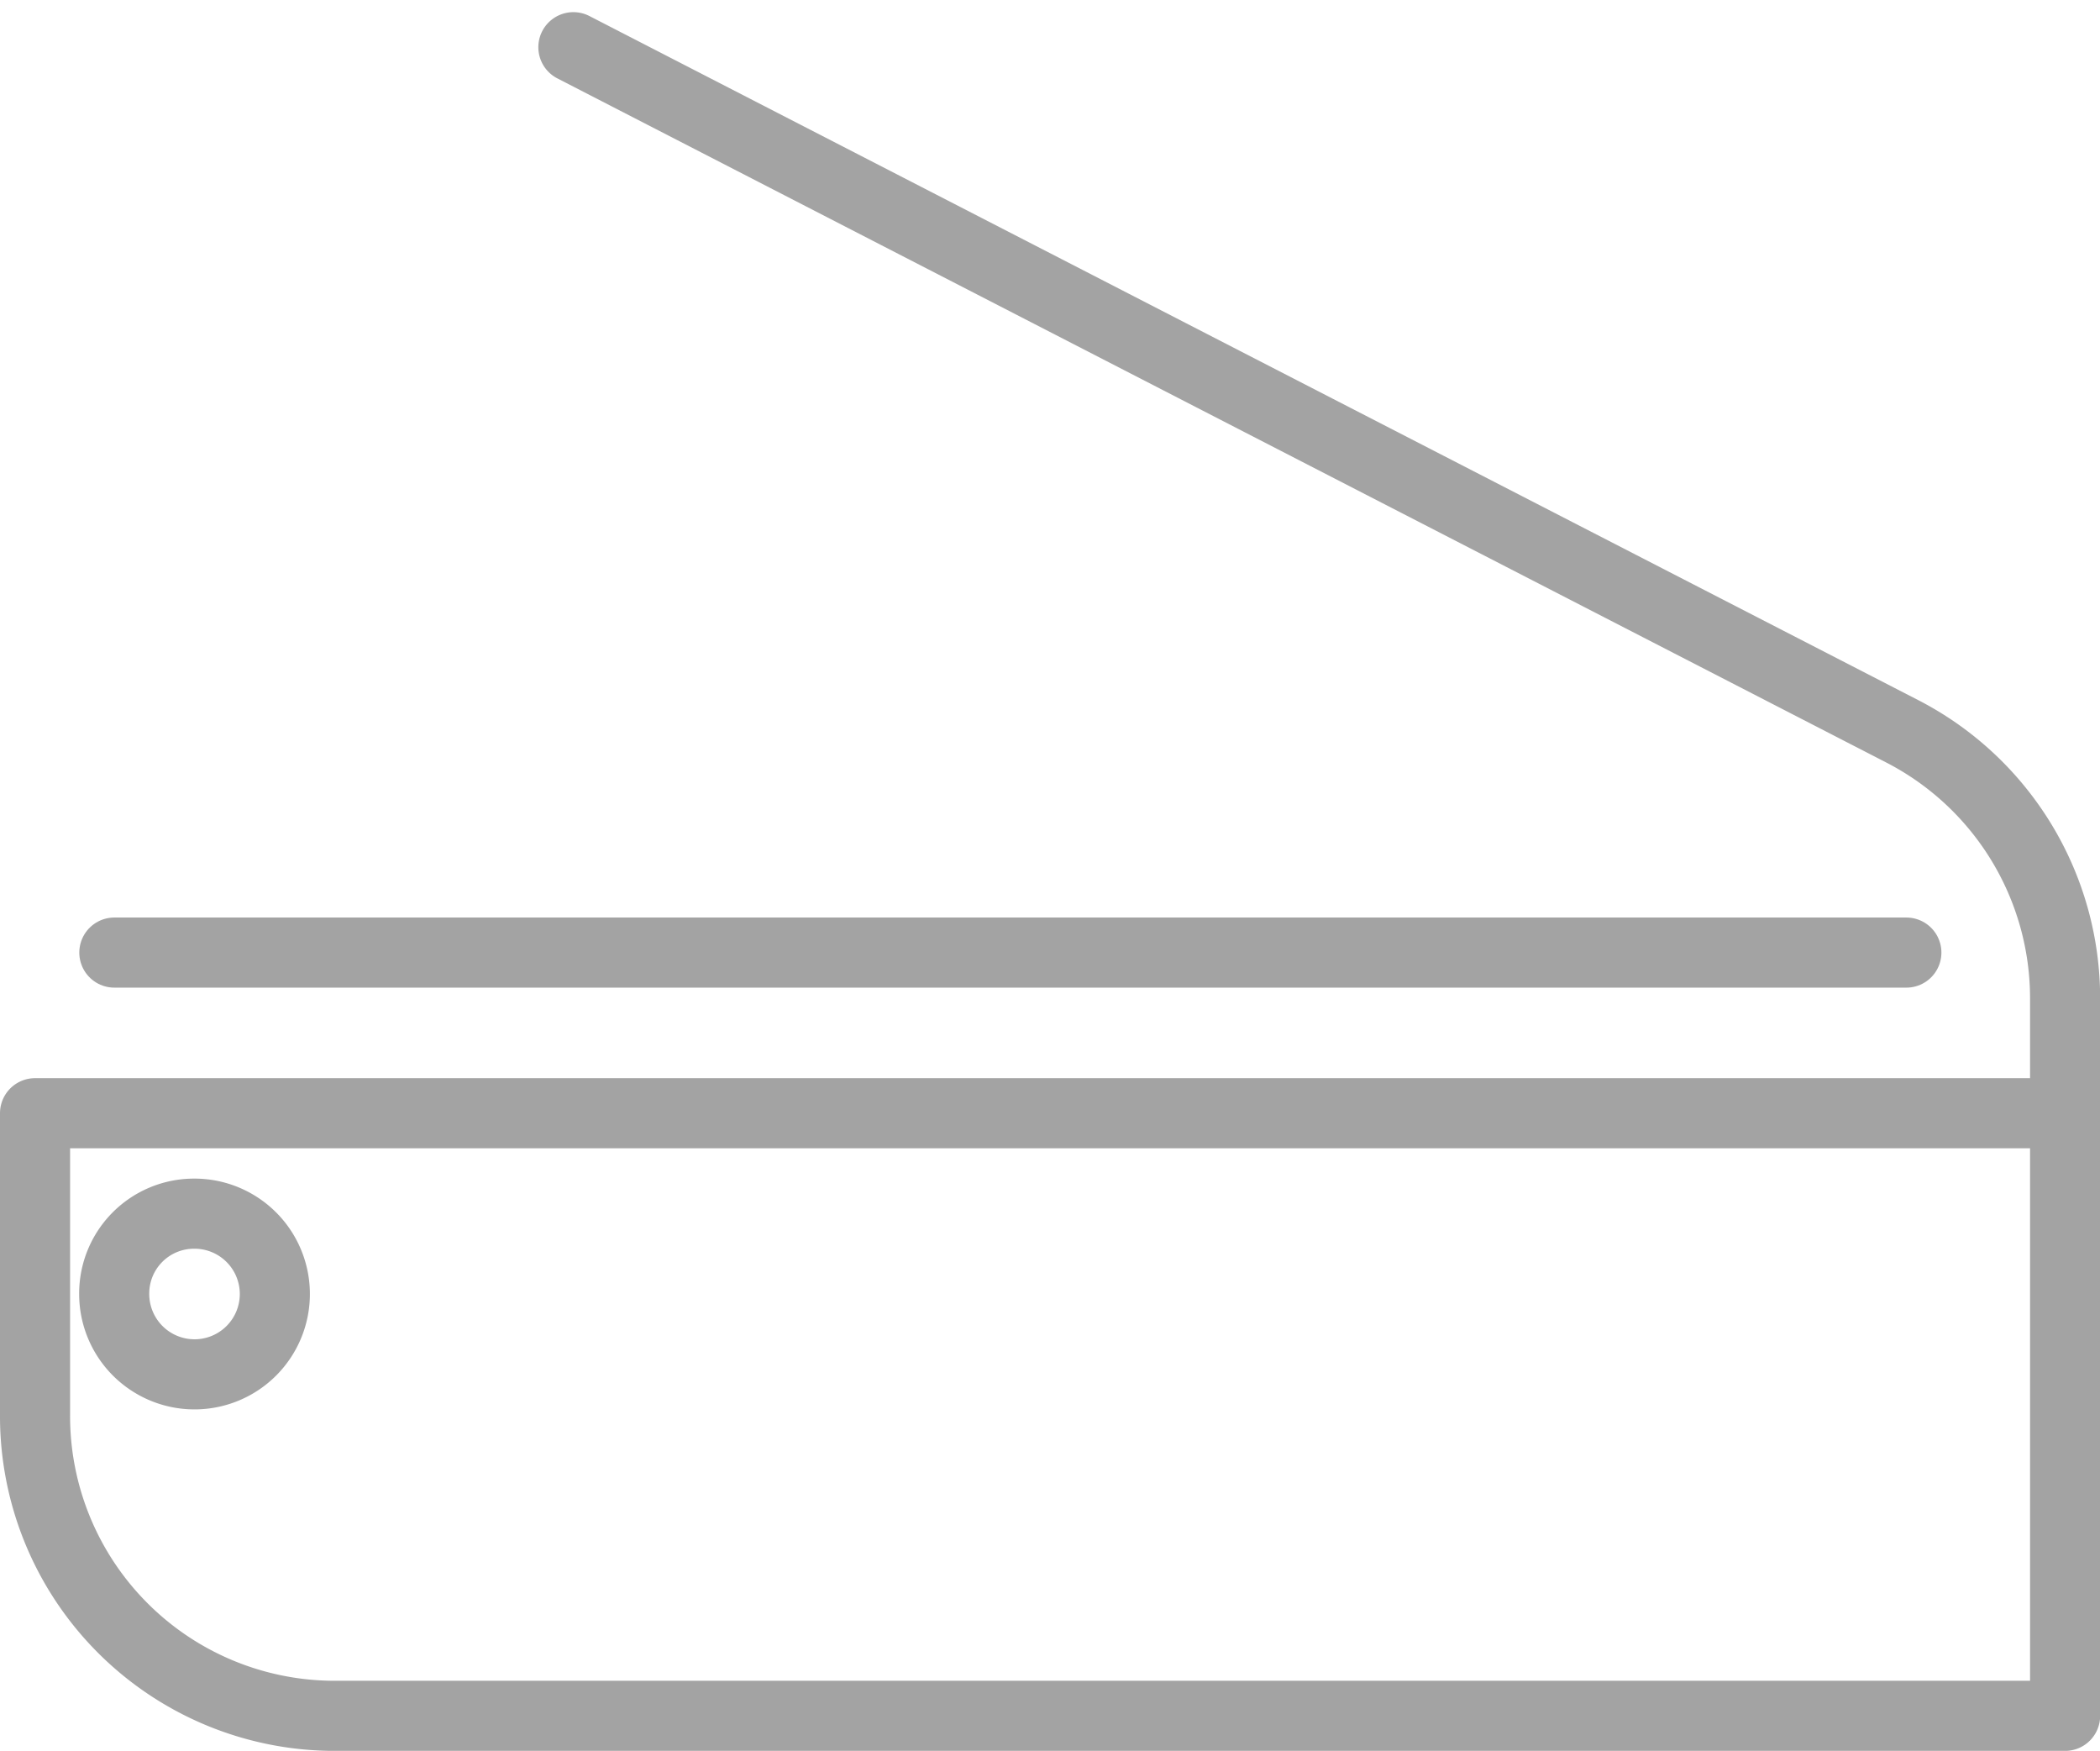 <svg xmlns="http://www.w3.org/2000/svg" width="44.942" height="37.46" viewBox="0 0 44.942 37.46"><g transform="translate(0.75 1.01)"><g transform="translate(0 0)"><g transform="translate(0 0)"><g transform="translate(0 0)"><path d="M3.935,32.158a1.719,1.719,0,1,1-1.7,1.719A1.708,1.708,0,0,1,3.935,32.158Z" transform="translate(-0.541 -7.201)" fill="none" stroke="#a3a3a3" stroke-linecap="round" stroke-linejoin="round" stroke-width="1.5" fill-rule="evenodd"/><path d="M43.5,22.857H.055V29.3A6.412,6.412,0,0,0,6.418,35.75H43.5V20.435a6.427,6.427,0,0,0-3.481-5.747L11.576.049" transform="translate(-0.055 -0.049)" fill="none" stroke="#a3a3a3" stroke-linecap="round" stroke-linejoin="round" stroke-width="1.5" fill-rule="evenodd"/><path d="M2.238,24.971H40.589" transform="translate(-0.541 -5.6)" fill="none" stroke="#a3a3a3" stroke-linecap="round" stroke-linejoin="round" stroke-width="1.5" fill-rule="evenodd"/></g></g></g></g></svg>